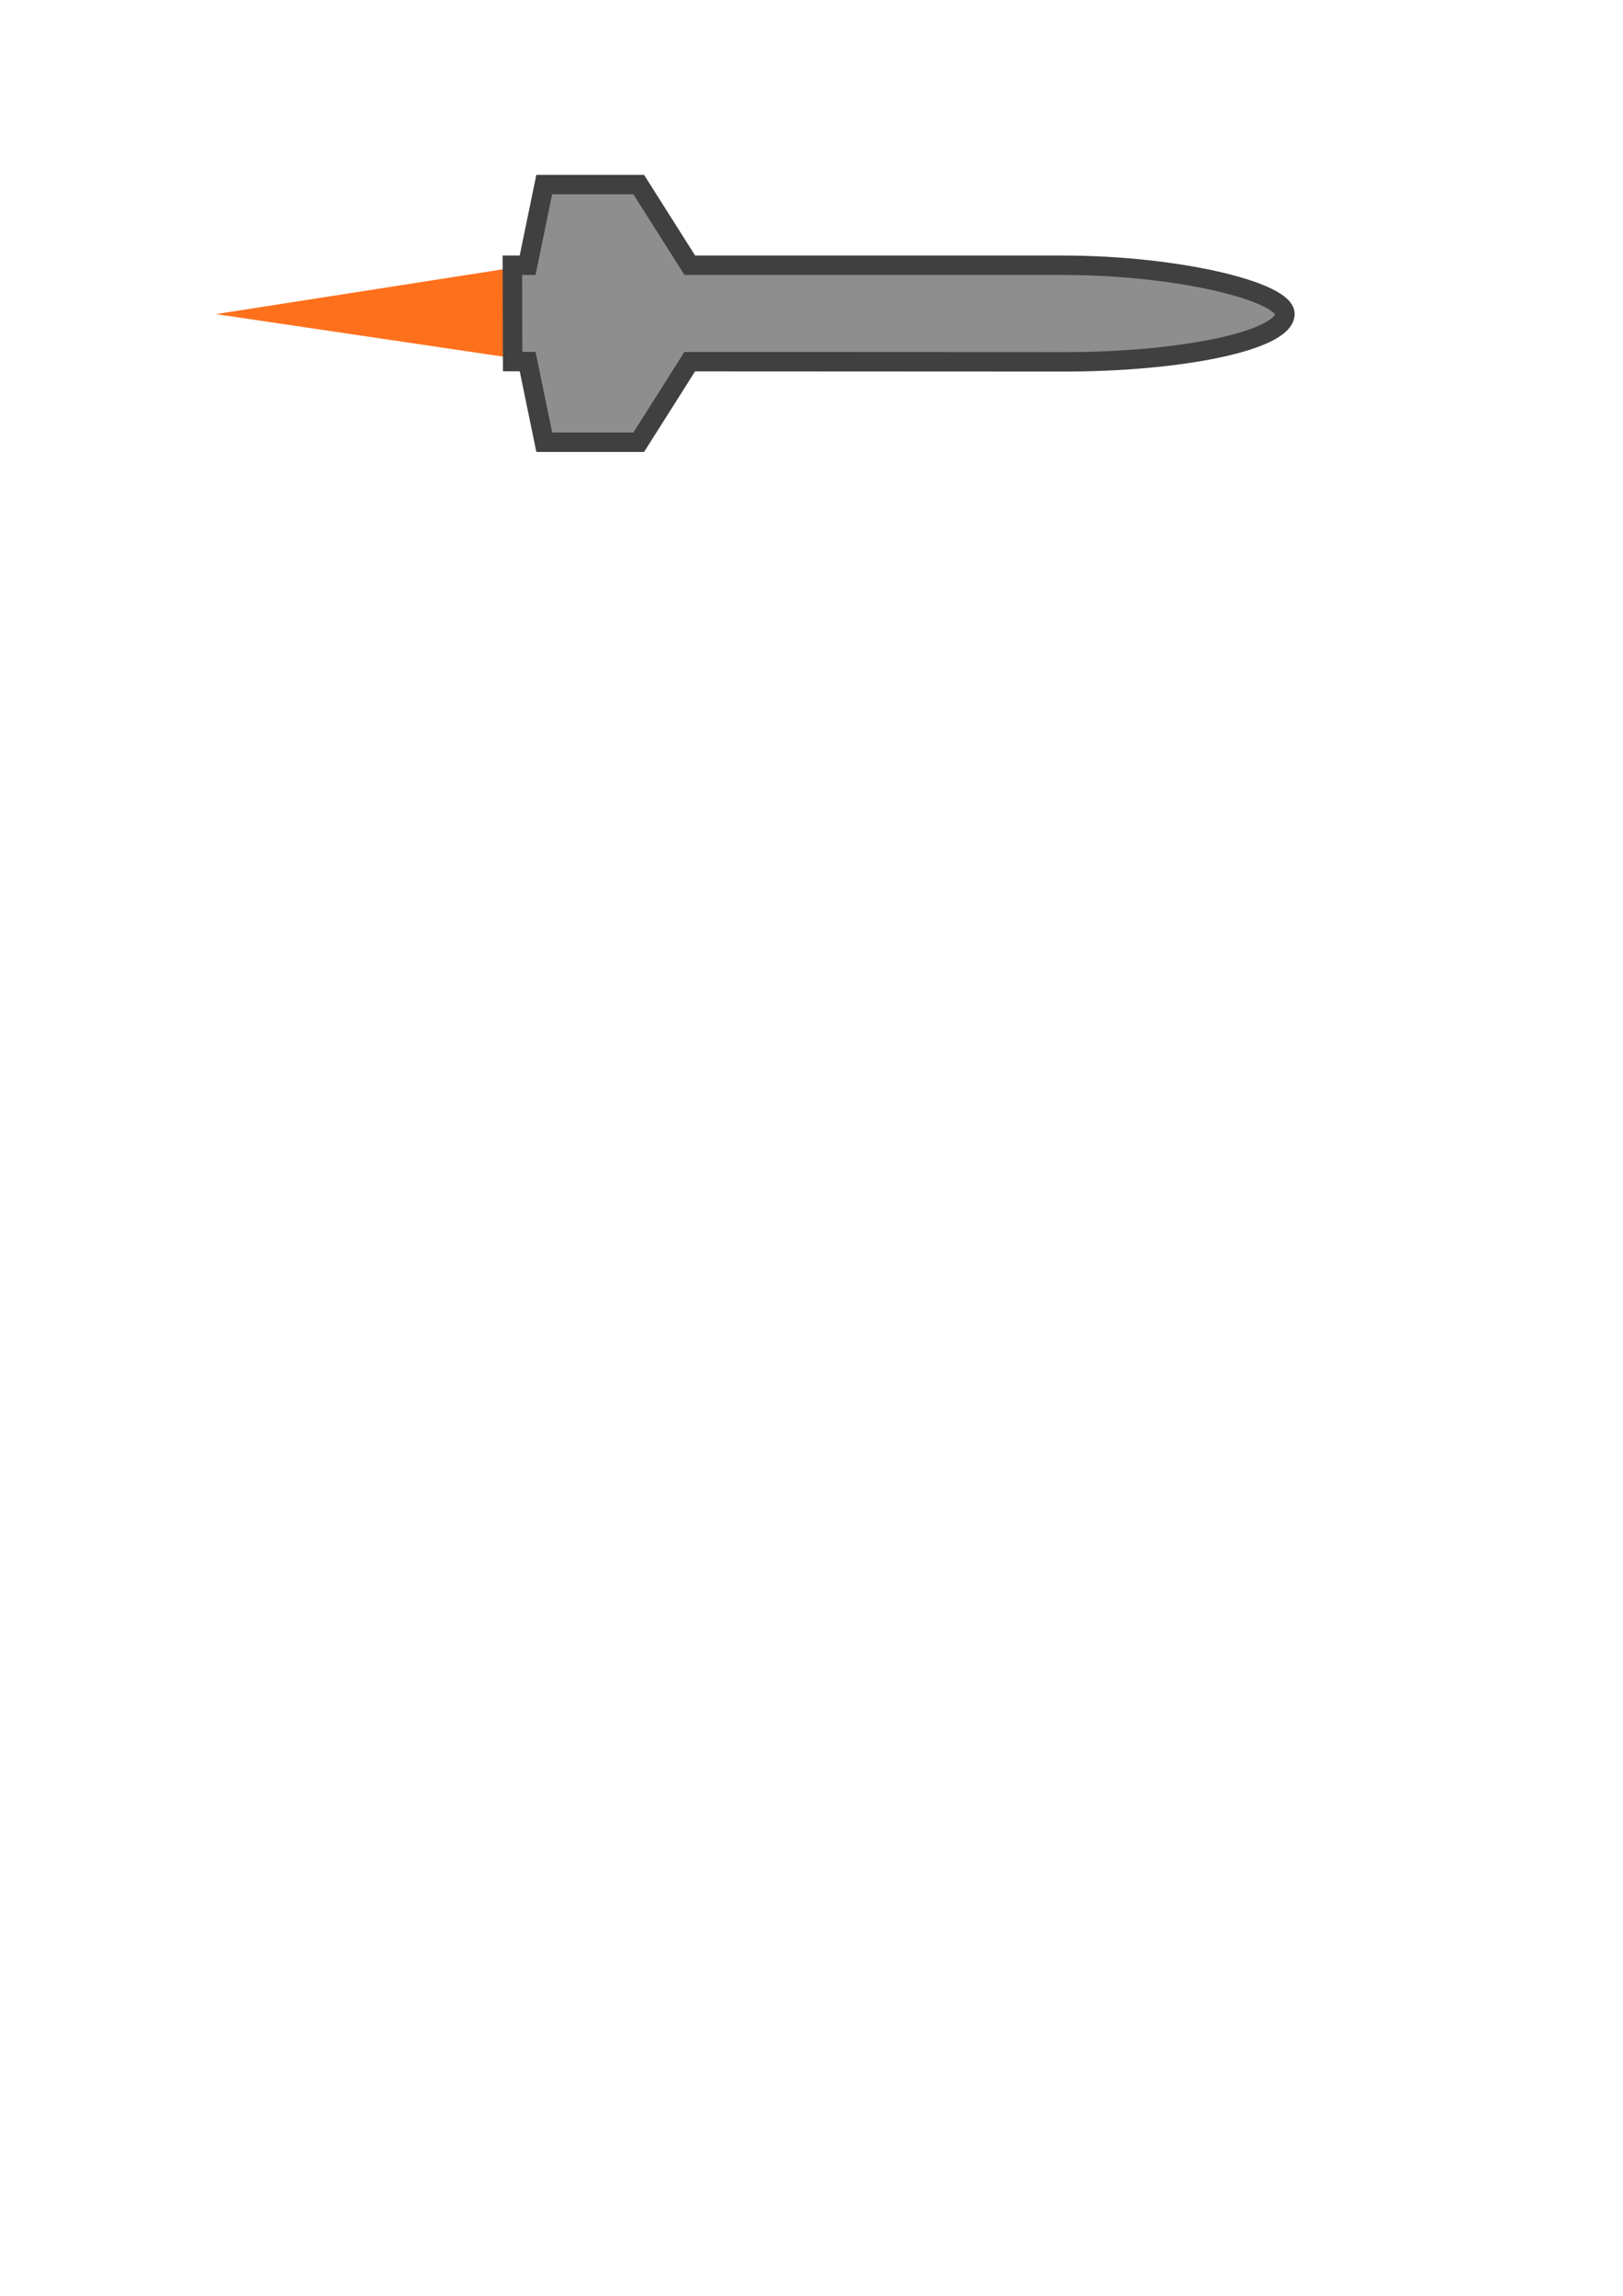 <?xml version="1.0" encoding="UTF-8" standalone="no"?>
<!-- Created with Inkscape (http://www.inkscape.org/) -->

<svg
   xmlns:dc="http://purl.org/dc/elements/1.1/"
   xmlns:cc="http://creativecommons.org/ns#"
   xmlns:rdf="http://www.w3.org/1999/02/22-rdf-syntax-ns#"
   xmlns:svg="http://www.w3.org/2000/svg"
   xmlns="http://www.w3.org/2000/svg"
   xmlns:sodipodi="http://sodipodi.sourceforge.net/DTD/sodipodi-0.dtd"
   xmlns:inkscape="http://www.inkscape.org/namespaces/inkscape"
   width="210mm"
   height="297mm"
   viewBox="0 0 744.094 1052.362"
   id="svg2"
   version="1.1"
   inkscape:version="0.91 r13725"
   sodipodi:docname="rocket.svg">
  <defs
     id="defs4" />
  <sodipodi:namedview
     id="base"
     pagecolor="#2a2a2a"
     bordercolor="#666666"
     borderopacity="1.0"
     inkscape:pageopacity="0"
     inkscape:pageshadow="2"
     inkscape:zoom="1.979899"
     inkscape:cx="343.76324"
     inkscape:cy="861.52791"
     inkscape:document-units="px"
     inkscape:current-layer="layer1"
     showgrid="false"
     inkscape:window-width="1920"
     inkscape:window-height="1029"
     inkscape:window-x="0"
     inkscape:window-y="0"
     inkscape:window-maximized="1" />
  <g
     inkscape:label="Layer 1"
     inkscape:groupmode="layer"
     id="layer1">
    <path
       style="fill:#ff701d;fill-rule:evenodd;stroke:none;stroke-width:1px;stroke-linecap:butt;stroke-linejoin:miter;stroke-opacity:1;fill-opacity:1"
       d="M 232.782,123.096 232.603,163.77 98.995,143.983 Z"
       id="path4160"
       inkscape:connector-curvature="0"
       sodipodi:nodetypes="cccc"
       inkscape:export-xdpi="145.58"
       inkscape:export-ydpi="145.58" />
    <path
       style="fill:#8e8e8e;fill-opacity:1;stroke:#404040;stroke-width:8.9;stroke-miterlimit:4;stroke-dasharray:none;stroke-opacity:1"
       d="M 249.512 84.607 L 241.895 121.58 L 234.896 121.58 L 235.023 165.74 L 241.908 165.744 L 249.521 202.699 L 292.85 202.699 L 316.221 165.781 L 486.889 165.865 C 541.982 165.976 588.505 156.05 589.1 144.1 C 589.598 134.077 541.504 121.58 486.889 121.58 L 316.244 121.58 L 292.838 84.607 L 249.512 84.607 z "
       id="rect4136"
       inkscape:export-xdpi="145.58"
       inkscape:export-ydpi="145.58" />
  </g>
</svg>
